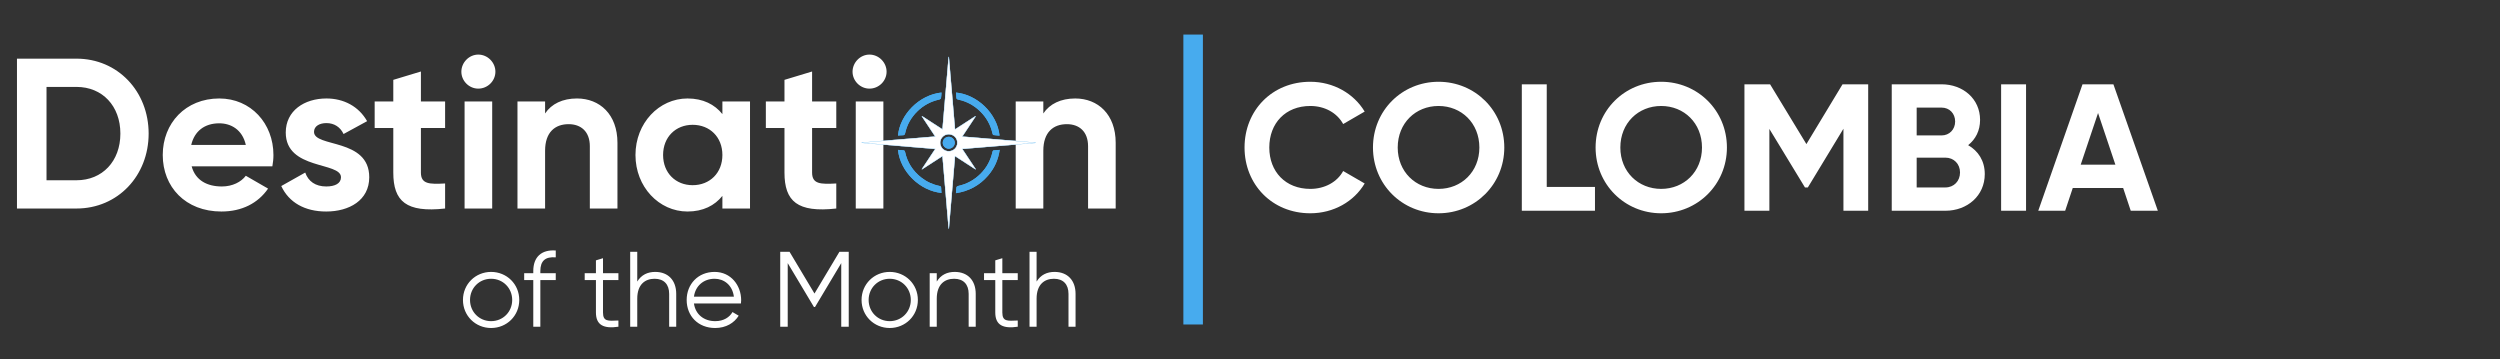 <svg width="1121" height="161" viewBox="0 0 1121 161" fill="none" xmlns="http://www.w3.org/2000/svg">
<rect x="0" y="0" width="1121" height="161" fill="#333333" stroke="none"/>
<path d="M34.298 26.3H7.61V93.5H34.298C52.826 93.5 66.65 78.812 66.65 59.9C66.65 40.988 52.826 26.3 34.298 26.3ZM34.298 80.828H20.858V38.972H34.298C45.914 38.972 53.978 47.516 53.978 59.9C53.978 72.284 45.914 80.828 34.298 80.828ZM85.936 74.588H122.128C122.416 72.956 122.608 71.324 122.608 69.5C122.608 55.388 112.528 44.156 98.32 44.156C83.248 44.156 72.976 55.196 72.976 69.5C72.976 83.804 83.152 94.844 99.28 94.844C108.496 94.844 115.696 91.1 120.208 84.572L110.224 78.812C108.112 81.596 104.272 83.612 99.472 83.612C92.944 83.612 87.664 80.924 85.936 74.588ZM85.744 64.988C87.184 58.844 91.696 55.292 98.32 55.292C103.504 55.292 108.688 58.076 110.224 64.988H85.744ZM140.802 59.132C140.802 56.54 143.298 55.196 146.37 55.196C149.922 55.196 152.61 57.02 154.05 60.092L164.61 54.332C160.866 47.708 154.146 44.156 146.37 44.156C136.482 44.156 128.13 49.628 128.13 59.42C128.13 76.316 152.898 72.476 152.898 79.484C152.898 82.268 150.21 83.612 146.274 83.612C141.474 83.612 138.21 81.308 136.866 77.372L126.114 83.42C129.57 90.812 136.674 94.844 146.274 94.844C156.546 94.844 165.57 89.852 165.57 79.484C165.57 61.82 140.802 66.236 140.802 59.132ZM199.584 57.404V45.5H188.736V32.06L176.352 35.804V45.5H168V57.404H176.352V77.372C176.352 90.332 182.208 95.42 199.584 93.5V82.268C192.48 82.652 188.736 82.556 188.736 77.372V57.404H199.584ZM214.46 39.74C218.684 39.74 222.14 36.284 222.14 32.156C222.14 28.028 218.684 24.476 214.46 24.476C210.332 24.476 206.876 28.028 206.876 32.156C206.876 36.284 210.332 39.74 214.46 39.74ZM208.316 93.5H220.7V45.5H208.316V93.5ZM258.722 44.156C252.29 44.156 247.298 46.556 244.418 50.876V45.5H232.034V93.5H244.418V67.58C244.418 59.228 248.93 55.676 254.978 55.676C260.546 55.676 264.482 59.036 264.482 65.564V93.5H276.866V64.028C276.866 51.26 268.898 44.156 258.722 44.156ZM323.921 45.5V51.164C320.465 46.844 315.281 44.156 308.273 44.156C295.505 44.156 284.945 55.196 284.945 69.5C284.945 83.804 295.505 94.844 308.273 94.844C315.281 94.844 320.465 92.156 323.921 87.836V93.5H336.305V45.5H323.921ZM310.577 83.036C302.993 83.036 297.329 77.564 297.329 69.5C297.329 61.436 302.993 55.964 310.577 55.964C318.257 55.964 323.921 61.436 323.921 69.5C323.921 77.564 318.257 83.036 310.577 83.036ZM374.99 57.404V45.5H364.142V32.06L351.758 35.804V45.5H343.406V57.404H351.758V77.372C351.758 90.332 357.614 95.42 374.99 93.5V82.268C367.886 82.652 364.142 82.556 364.142 77.372V57.404H374.99ZM389.866 39.74C394.09 39.74 397.546 36.284 397.546 32.156C397.546 28.028 394.09 24.476 389.866 24.476C385.738 24.476 382.282 28.028 382.282 32.156C382.282 36.284 385.738 39.74 389.866 39.74ZM383.722 93.5H396.106V45.5H383.722V93.5ZM482.129 44.156C475.697 44.156 470.705 46.556 467.825 50.876V45.5H455.441V93.5H467.825V67.58C467.825 59.228 472.337 55.676 478.385 55.676C483.953 55.676 487.889 59.036 487.889 65.564V93.5H500.273V64.028C500.273 51.26 492.305 44.156 482.129 44.156Z" fill="white"/>
<path d="M220.214 147.076C227.222 147.076 232.838 141.604 232.838 134.5C232.838 127.396 227.222 121.924 220.214 121.924C213.206 121.924 207.59 127.396 207.59 134.5C207.59 141.604 213.206 147.076 220.214 147.076ZM220.214 144.004C214.886 144.004 210.758 139.828 210.758 134.5C210.758 129.172 214.886 124.996 220.214 124.996C225.542 124.996 229.67 129.172 229.67 134.5C229.67 139.828 225.542 144.004 220.214 144.004ZM249.202 115.396V112.324C242.722 111.844 239.122 115.3 239.122 121.54V122.5H235.042V125.572H239.122V146.5H242.29V125.572H249.202V122.5H242.29V121.54C242.29 116.932 244.546 115.012 249.202 115.396ZM277.297 125.572V122.5H270.385V115.78L267.217 116.74V122.5H262.177V125.572H267.217V140.116C267.217 145.876 270.817 147.46 277.297 146.5V143.716C272.641 143.908 270.385 144.244 270.385 140.116V125.572H277.297ZM293.809 121.924C290.401 121.924 287.617 123.22 285.745 126.244V112.9H282.577V146.5H285.745V133.924C285.745 127.492 289.297 124.996 293.521 124.996C297.697 124.996 300.049 127.492 300.049 131.764V146.5H303.217V131.764C303.217 125.764 299.665 121.924 293.809 121.924ZM320.431 121.924C312.991 121.924 307.903 127.444 307.903 134.5C307.903 141.748 313.087 147.076 320.671 147.076C325.519 147.076 329.215 144.82 331.231 141.556L328.447 139.924C327.151 142.228 324.511 144.004 320.719 144.004C315.631 144.004 311.839 140.98 311.167 136.084H332.239C332.287 135.604 332.335 135.076 332.335 134.596C332.335 128.02 327.775 121.924 320.431 121.924ZM320.431 124.996C324.559 124.996 328.399 127.732 329.071 133.012H311.167C311.791 128.308 315.391 124.996 320.431 124.996ZM380.574 112.9H376.398L365.214 131.62L354.03 112.9H349.854V146.5H353.214V117.988L364.974 137.668H365.454L377.214 117.988V146.5H380.574V112.9ZM398.949 147.076C405.957 147.076 411.573 141.604 411.573 134.5C411.573 127.396 405.957 121.924 398.949 121.924C391.941 121.924 386.325 127.396 386.325 134.5C386.325 141.604 391.941 147.076 398.949 147.076ZM398.949 144.004C393.621 144.004 389.493 139.828 389.493 134.5C389.493 129.172 393.621 124.996 398.949 124.996C404.277 124.996 408.405 129.172 408.405 134.5C408.405 139.828 404.277 144.004 398.949 144.004ZM428.106 121.924C424.698 121.924 421.914 123.22 420.042 126.244V122.5H416.874V146.5H420.042V133.924C420.042 127.492 423.594 124.996 427.818 124.996C431.994 124.996 434.346 127.492 434.346 131.764V146.5H437.514V131.764C437.514 125.764 433.962 121.924 428.106 121.924ZM456.36 125.572V122.5H449.448V115.78L446.28 116.74V122.5H441.24V125.572H446.28V140.116C446.28 145.876 449.88 147.46 456.36 146.5V143.716C451.704 143.908 449.448 144.244 449.448 140.116V125.572H456.36ZM472.872 121.924C469.464 121.924 466.68 123.22 464.808 126.244V112.9H461.64V146.5H464.808V133.924C464.808 127.492 468.36 124.996 472.584 124.996C476.76 124.996 479.112 127.492 479.112 131.764V146.5H482.28V131.764C482.28 125.764 478.728 121.924 472.872 121.924Z" fill="white"/>
<path d="M464.37 63.903C453.49 63.002 442.609 62.095 431.57 61.178C433.624 58.08 435.582 55.121 437.551 52.162C437.489 52.123 437.427 52.073 437.371 52.034C434.395 53.964 431.407 55.894 428.285 57.918C427.356 47.001 426.439 36.256 425.517 25.5C425.455 25.5 425.376 25.506 425.314 25.506C424.391 36.251 423.48 46.99 422.552 57.913C419.39 55.866 416.408 53.931 413.426 52.001C413.387 52.051 413.347 52.107 413.297 52.162C415.26 55.121 417.218 58.08 419.26 61.161C408.177 62.09 397.274 62.991 386.37 63.903C386.37 63.969 386.376 64.031 386.376 64.097C397.279 64.998 408.183 65.905 419.266 66.828C417.213 69.926 415.255 72.89 413.286 75.849C413.342 75.899 413.398 75.938 413.449 75.977C416.442 74.041 419.435 72.106 422.552 70.082C423.491 81.021 424.403 91.761 425.314 102.5C425.387 102.5 425.455 102.5 425.528 102.494C426.439 91.738 427.356 80.993 428.285 70.087C431.43 72.128 434.417 74.053 437.393 75.988L437.54 75.821C435.582 72.868 433.618 69.909 431.57 66.834C442.631 65.916 453.501 65.009 464.37 64.109V63.903ZM425.387 67.757C423.289 67.751 421.635 66.094 421.629 64.003C421.623 61.939 423.328 60.254 425.415 60.26C427.536 60.265 429.202 61.895 429.207 63.986C429.213 66.122 427.559 67.757 425.387 67.757Z" fill="white"/>
<path d="M422.175 86.516C412.476 85.565 403.665 77.006 402.641 67.217C403.451 67.278 404.183 67.356 404.914 67.373C405.488 67.384 405.724 67.607 405.854 68.179C406.861 72.79 409.263 76.561 412.971 79.508C415.395 81.438 418.141 82.728 421.19 83.351C421.747 83.463 422.023 83.657 422.023 84.263C422.012 85.014 422.113 85.76 422.175 86.516Z" fill="#47ABEE"/>
<path d="M422.18 41.484C422.107 42.401 422.096 43.241 421.944 44.059C421.899 44.292 421.483 44.565 421.196 44.626C417.393 45.471 414.096 47.229 411.328 49.943C408.537 52.674 406.692 55.938 405.87 59.737C405.719 60.432 405.437 60.666 404.756 60.655C404.109 60.644 403.457 60.738 402.81 60.783C402.776 60.783 402.737 60.76 402.697 60.733C402.686 60.727 402.675 60.716 402.664 60.71C403.558 51.445 412.025 42.568 422.18 41.484Z" fill="#47ABEE"/>
<path d="M448.207 60.816C447.267 60.738 446.344 60.699 445.439 60.554C445.264 60.527 445.079 60.11 445.022 59.843C444.156 55.961 442.288 52.618 439.413 49.849C436.696 47.223 433.478 45.466 429.747 44.687C429.055 44.543 428.802 44.265 428.814 43.586C428.825 42.919 428.718 42.251 428.656 41.506C437.956 42.357 447.087 50.621 448.207 60.816Z" fill="#47ABEE"/>
<path d="M448.263 67.206C447.627 71.628 445.889 75.465 443.008 78.785C439.25 83.124 434.496 85.715 428.639 86.622C428.718 85.615 428.735 84.77 428.887 83.952C428.932 83.719 429.354 83.452 429.646 83.385C433.517 82.534 436.848 80.71 439.638 77.946C442.412 75.198 444.195 71.895 445.022 68.107C445.129 67.607 445.298 67.395 445.832 67.39C446.592 67.379 447.352 67.279 448.263 67.206Z" fill="#47ABEE"/>
<path d="M428.121 63.986C428.138 65.421 426.906 66.661 425.443 66.678C423.981 66.695 422.726 65.477 422.72 64.036C422.72 63.664 422.794 63.313 422.934 62.985C423.002 62.824 423.081 62.668 423.176 62.523C423.649 61.812 424.465 61.344 425.393 61.328C426.124 61.322 426.805 61.617 427.3 62.112C427.368 62.167 427.424 62.234 427.48 62.295C427.868 62.757 428.11 63.347 428.121 63.986Z" fill="#47ABEE"/>
<path d="M419.27 66.778C408.202 65.856 397.314 64.951 386.425 64.051C386.425 64.033 386.424 64.016 386.423 63.998L386.423 63.998C386.422 63.981 386.422 63.965 386.421 63.949C391.468 63.526 396.514 63.107 401.579 62.685C407.441 62.198 413.327 61.708 419.265 61.211L419.349 61.204L419.302 61.133C418.541 59.985 417.792 58.854 417.049 57.733C415.807 55.858 414.584 54.012 413.36 52.166C413.387 52.134 413.412 52.102 413.435 52.072C413.436 52.071 413.437 52.069 413.438 52.068C414.93 53.034 416.423 54.001 417.938 54.983C419.437 55.955 420.959 56.941 422.525 57.955L422.594 58L422.602 57.917C422.7 56.757 422.799 55.598 422.897 54.442C423.722 44.727 424.537 35.143 425.36 25.555C425.379 25.554 425.398 25.553 425.417 25.553L425.417 25.553C425.436 25.552 425.454 25.551 425.471 25.551C426.392 36.291 427.308 47.021 428.235 57.923L428.242 58.006L428.312 57.96C429.859 56.957 431.374 55.977 432.87 55.008C434.383 54.029 435.878 53.062 437.369 52.095C437.381 52.103 437.393 52.112 437.405 52.121C437.43 52.139 437.456 52.158 437.481 52.176C435.99 54.417 434.505 56.659 432.979 58.961C432.5 59.684 432.017 60.413 431.529 61.15L431.482 61.22L431.566 61.227C434.464 61.468 437.351 61.708 440.23 61.948C448.302 62.619 456.311 63.285 464.32 63.949V64.062C458.493 64.546 452.665 65.03 446.808 65.517C441.756 65.937 436.681 66.359 431.566 66.784L431.482 66.791L431.529 66.861C433.569 69.926 435.526 72.874 437.477 75.817L437.384 75.922C435.751 74.86 434.114 73.801 432.449 72.724C431.093 71.847 429.718 70.958 428.312 70.045L428.242 70L428.235 70.083C427.98 73.075 427.726 76.055 427.473 79.027C426.805 86.872 426.142 94.657 425.482 102.447C425.441 102.449 425.401 102.45 425.36 102.45C424.45 91.726 423.54 81.001 422.602 70.077L422.594 69.994L422.524 70.04C419.418 72.057 416.434 73.987 413.451 75.916C413.445 75.912 413.44 75.907 413.434 75.903C413.407 75.883 413.379 75.862 413.352 75.84C414.669 73.861 415.981 71.879 417.32 69.857C417.975 68.868 418.636 67.869 419.308 66.856L419.354 66.785L419.27 66.778ZM425.387 67.807H425.387C427.586 67.807 429.263 66.15 429.257 63.986C429.252 61.866 427.563 60.215 425.416 60.21C423.301 60.204 421.573 61.911 421.579 64.003C421.585 66.122 423.261 67.801 425.387 67.807Z" fill="white" stroke="#47ABEE" stroke-width="0.1"/>
<path d="M422.175 86.516C412.476 85.565 403.665 77.006 402.641 67.217C403.451 67.278 404.183 67.356 404.914 67.373C405.488 67.384 405.724 67.607 405.854 68.179C406.861 72.79 409.263 76.561 412.971 79.508C415.395 81.438 418.141 82.728 421.19 83.351C421.747 83.463 422.023 83.657 422.023 84.263C422.012 85.014 422.113 85.76 422.175 86.516Z" fill="#47ABEE"/>
<path d="M422.18 41.484C422.107 42.401 422.096 43.241 421.944 44.059C421.899 44.292 421.483 44.565 421.196 44.626C417.393 45.471 414.096 47.229 411.328 49.943C408.537 52.674 406.692 55.938 405.87 59.737C405.719 60.432 405.437 60.666 404.756 60.655C404.109 60.644 403.457 60.738 402.81 60.783C402.776 60.783 402.737 60.76 402.697 60.733C402.686 60.727 402.675 60.716 402.664 60.71C403.558 51.445 412.025 42.568 422.18 41.484Z" fill="#47ABEE"/>
<path d="M448.207 60.816C447.267 60.738 446.344 60.699 445.439 60.554C445.264 60.527 445.079 60.11 445.022 59.843C444.156 55.961 442.288 52.618 439.413 49.849C436.696 47.223 433.478 45.466 429.747 44.687C429.055 44.543 428.802 44.265 428.814 43.586C428.825 42.919 428.718 42.251 428.656 41.506C437.956 42.357 447.087 50.621 448.207 60.816Z" fill="#47ABEE"/>
<path d="M448.263 67.206C447.627 71.628 445.889 75.465 443.008 78.785C439.25 83.124 434.496 85.715 428.639 86.622C428.718 85.615 428.735 84.77 428.887 83.952C428.932 83.719 429.354 83.452 429.646 83.385C433.517 82.534 436.848 80.71 439.638 77.946C442.412 75.198 444.195 71.895 445.022 68.107C445.129 67.607 445.298 67.395 445.832 67.39C446.592 67.379 447.352 67.279 448.263 67.206Z" fill="#47ABEE"/>
<path d="M428.121 63.986C428.138 65.421 426.906 66.661 425.443 66.678C423.981 66.695 422.726 65.477 422.72 64.036C422.72 63.664 422.794 63.313 422.934 62.985C423.002 62.824 423.081 62.668 423.176 62.523C423.649 61.812 424.465 61.344 425.393 61.328C426.124 61.322 426.805 61.617 427.3 62.112C427.368 62.167 427.424 62.234 427.48 62.295C427.868 62.757 428.11 63.347 428.121 63.986Z" fill="#47ABEE"/>
<rect x="530.62" y="15.5" width="8.759" height="130" fill="#47ABEE"/>
<path d="M587.537 95.634C597.986 95.634 607.139 90.369 611.918 82.269L602.279 76.68C599.606 81.621 594.017 84.699 587.537 84.699C576.44 84.699 569.15 77.004 569.15 66.15C569.15 55.215 576.44 47.52 587.537 47.52C594.017 47.52 599.525 50.598 602.279 55.62L611.918 50.031C607.058 41.931 597.905 36.666 587.537 36.666C570.365 36.666 558.053 49.545 558.053 66.15C558.053 82.674 570.365 95.634 587.537 95.634ZM645.042 95.634C661.404 95.634 674.526 82.674 674.526 66.15C674.526 49.545 661.404 36.666 645.042 36.666C628.68 36.666 615.639 49.545 615.639 66.15C615.639 82.674 628.68 95.634 645.042 95.634ZM645.042 84.699C634.755 84.699 626.736 77.004 626.736 66.15C626.736 55.215 634.755 47.52 645.042 47.52C655.329 47.52 663.348 55.215 663.348 66.15C663.348 77.004 655.329 84.699 645.042 84.699ZM693.56 83.808V37.8H682.382V94.5H715.187V83.808H693.56ZM744.868 95.634C761.23 95.634 774.352 82.674 774.352 66.15C774.352 49.545 761.23 36.666 744.868 36.666C728.506 36.666 715.465 49.545 715.465 66.15C715.465 82.674 728.506 95.634 744.868 95.634ZM744.868 84.699C734.581 84.699 726.562 77.004 726.562 66.15C726.562 55.215 734.581 47.52 744.868 47.52C755.155 47.52 763.174 55.215 763.174 66.15C763.174 77.004 755.155 84.699 744.868 84.699ZM837.693 37.8H826.191L809.991 64.611L793.71 37.8H782.208V94.5H793.386V57.807L809.343 84.051H810.639L826.596 57.726V94.5H837.693V37.8ZM882.521 65.097C885.842 62.424 887.867 58.617 887.867 53.757C887.867 44.28 880.172 37.8 870.614 37.8H848.258V94.5H872.315C882.116 94.5 889.973 87.777 889.973 78.057C889.973 72.144 887.057 67.689 882.521 65.097ZM870.614 48.249C874.178 48.249 876.689 50.922 876.689 54.486C876.689 58.05 874.097 60.723 870.614 60.723H859.436V48.249H870.614ZM872.315 84.051H859.436V70.686H872.315C876.122 70.686 878.876 73.521 878.876 77.328C878.876 81.216 876.122 84.051 872.315 84.051ZM897.301 37.8V94.5H908.479V37.8H897.301ZM955.425 94.5H967.575L947.649 37.8H933.798L913.953 94.5H926.022L929.424 84.294H952.023L955.425 94.5ZM932.988 73.845L940.764 50.679L948.54 73.845H932.988Z" fill="white"/>
</svg>
